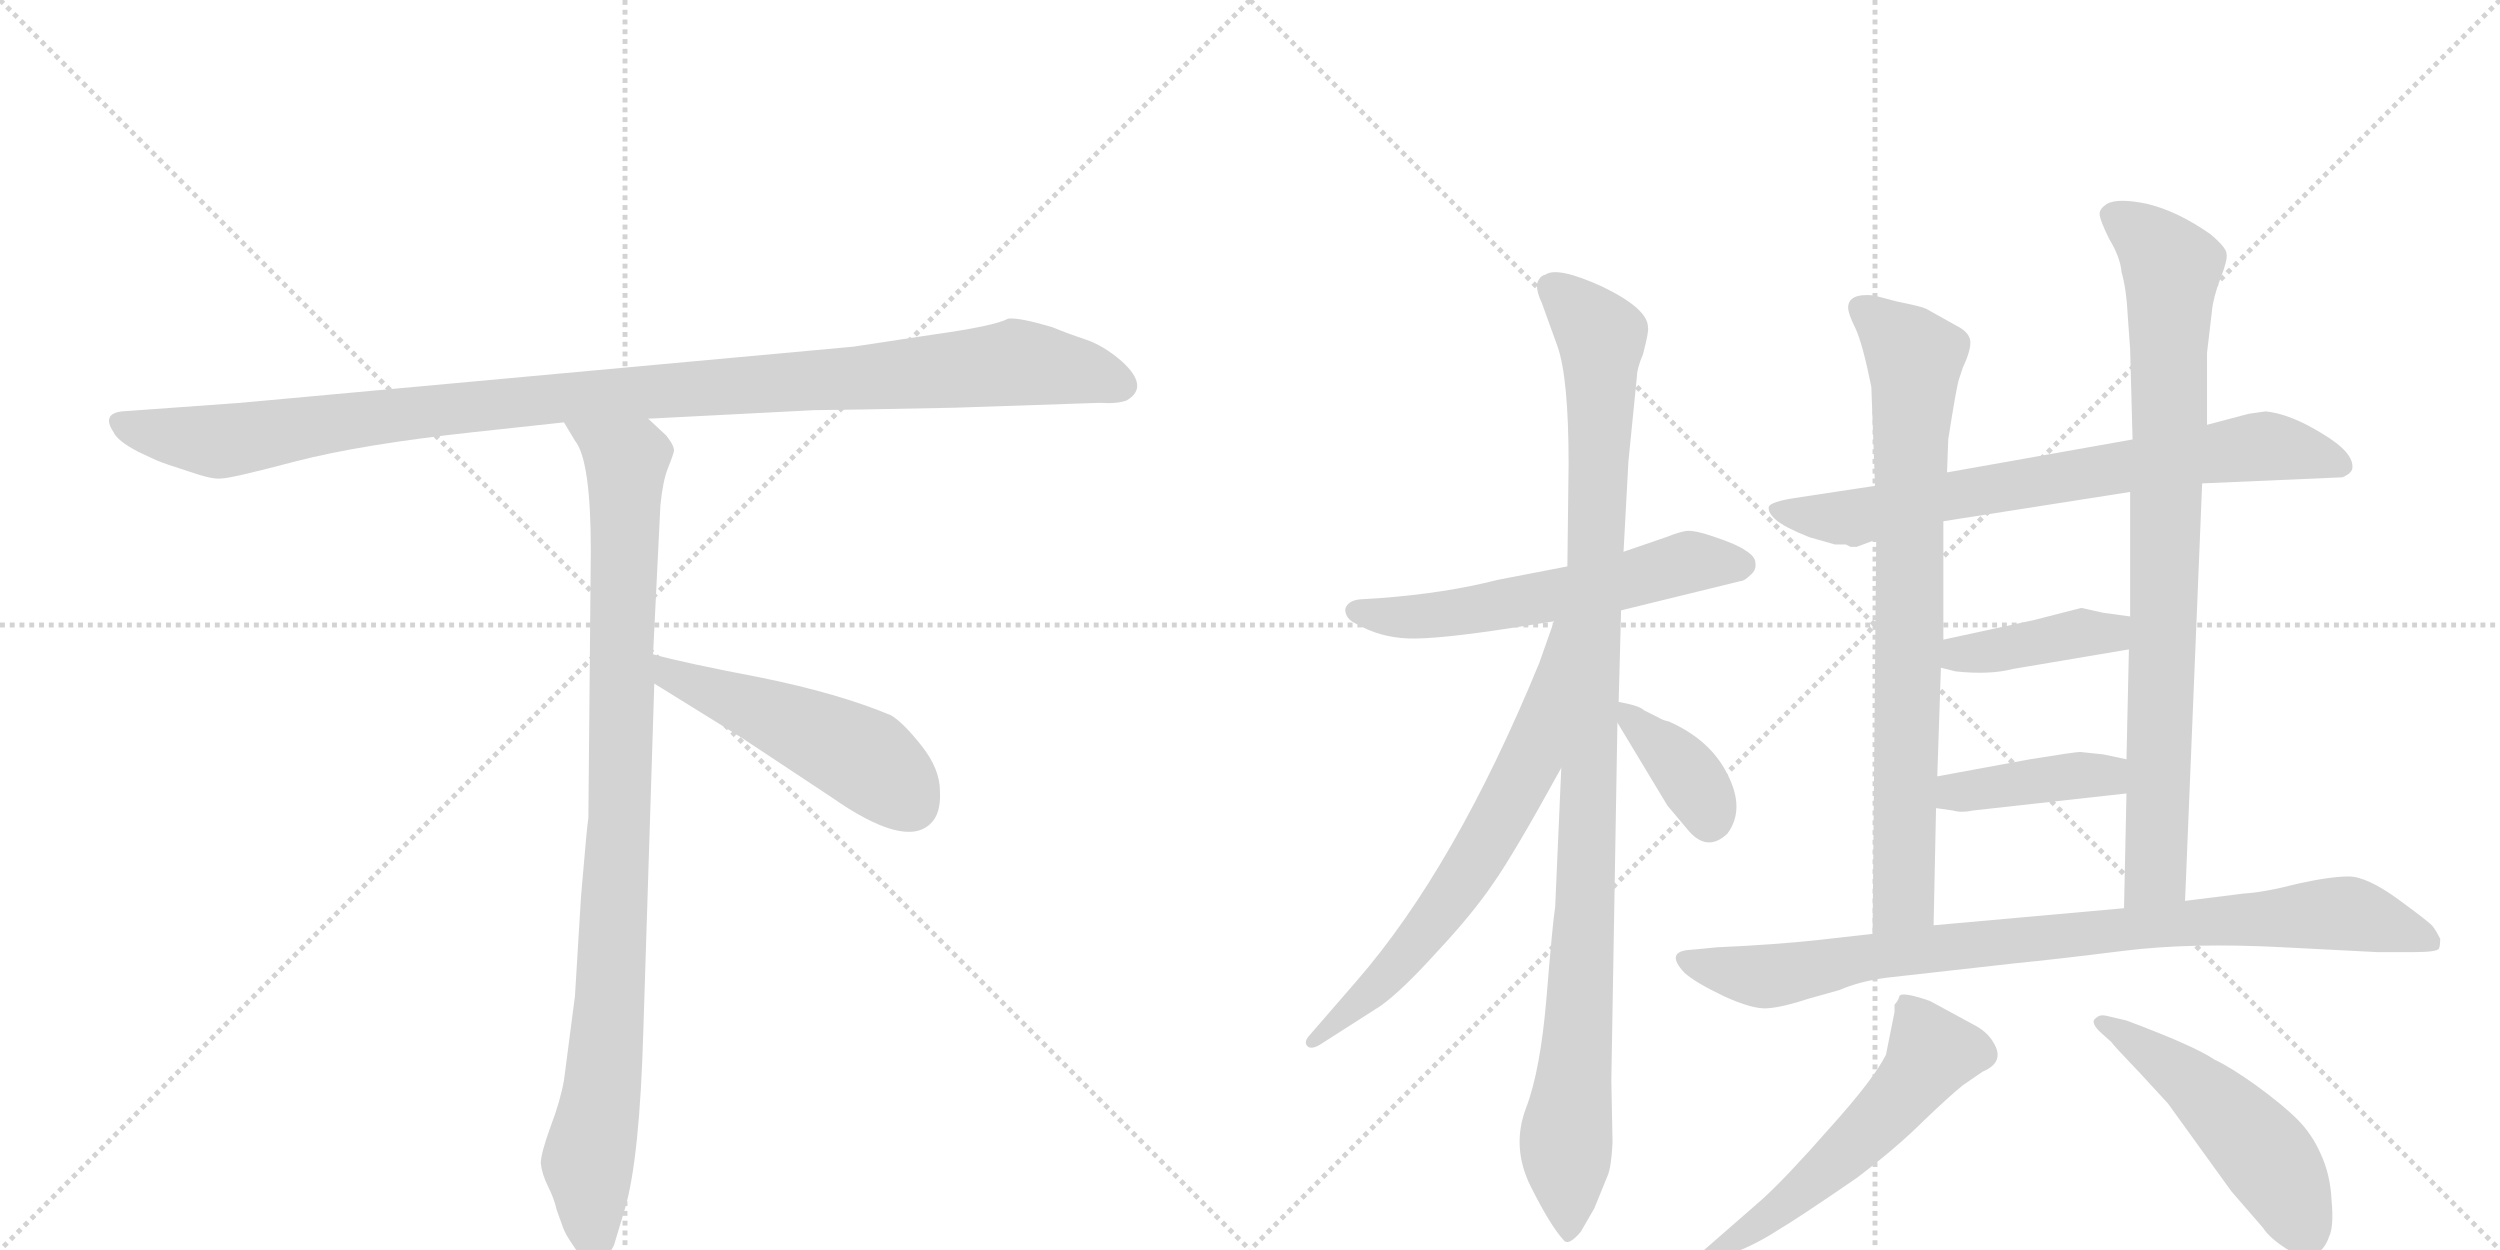 <svg version="1.1" viewBox="0 0 2048 1024" xmlns="http://www.w3.org/2000/svg">
  <g stroke="lightgray" stroke-dasharray="1,1" stroke-width="1" transform="scale(4, 4)">
    <line x1="0" y1="0" x2="256" y2="256"></line>
    <line x1="256" y1="0" x2="0" y2="256"></line>
    <line x1="128" y1="0" x2="128" y2="256"></line>
    <line x1="0" y1="128" x2="256" y2="128"></line>
    <line x1="256" y1="0" x2="512" y2="256"></line>
    <line x1="512" y1="0" x2="256" y2="256"></line>
    <line x1="384" y1="0" x2="384" y2="256"></line>
    <line x1="256" y1="128" x2="512" y2="128"></line>
  </g>
<g transform="scale(1, -1) translate(0, -850)">
   <style type="text/css">
    @keyframes keyframes0 {
      from {
       stroke: black;
       stroke-dashoffset: 1084;
       stroke-width: 128;
       }
       78% {
       animation-timing-function: step-end;
       stroke: black;
       stroke-dashoffset: 0;
       stroke-width: 128;
       }
       to {
       stroke: black;
       stroke-width: 1024;
       }
       }
       #make-me-a-hanzi-animation-0 {
         animation: keyframes0 1.132s both;
         animation-delay: 0s;
         animation-timing-function: linear;
       }
    @keyframes keyframes1 {
      from {
       stroke: black;
       stroke-dashoffset: 954;
       stroke-width: 128;
       }
       76% {
       animation-timing-function: step-end;
       stroke: black;
       stroke-dashoffset: 0;
       stroke-width: 128;
       }
       to {
       stroke: black;
       stroke-width: 1024;
       }
       }
       #make-me-a-hanzi-animation-1 {
         animation: keyframes1 1.026s both;
         animation-delay: 1.132s;
         animation-timing-function: linear;
       }
    @keyframes keyframes2 {
      from {
       stroke: black;
       stroke-dashoffset: 497;
       stroke-width: 128;
       }
       62% {
       animation-timing-function: step-end;
       stroke: black;
       stroke-dashoffset: 0;
       stroke-width: 128;
       }
       to {
       stroke: black;
       stroke-width: 1024;
       }
       }
       #make-me-a-hanzi-animation-2 {
         animation: keyframes2 0.654s both;
         animation-delay: 2.159s;
         animation-timing-function: linear;
       }
    @keyframes keyframes3 {
      from {
       stroke: black;
       stroke-dashoffset: 575;
       stroke-width: 128;
       }
       65% {
       animation-timing-function: step-end;
       stroke: black;
       stroke-dashoffset: 0;
       stroke-width: 128;
       }
       to {
       stroke: black;
       stroke-width: 1024;
       }
       }
       #make-me-a-hanzi-animation-3 {
         animation: keyframes3 0.718s both;
         animation-delay: 2.813s;
         animation-timing-function: linear;
       }
    @keyframes keyframes4 {
      from {
       stroke: black;
       stroke-dashoffset: 1042;
       stroke-width: 128;
       }
       77% {
       animation-timing-function: step-end;
       stroke: black;
       stroke-dashoffset: 0;
       stroke-width: 128;
       }
       to {
       stroke: black;
       stroke-width: 1024;
       }
       }
       #make-me-a-hanzi-animation-4 {
         animation: keyframes4 1.098s both;
         animation-delay: 3.531s;
         animation-timing-function: linear;
       }
    @keyframes keyframes5 {
      from {
       stroke: black;
       stroke-dashoffset: 661;
       stroke-width: 128;
       }
       68% {
       animation-timing-function: step-end;
       stroke: black;
       stroke-dashoffset: 0;
       stroke-width: 128;
       }
       to {
       stroke: black;
       stroke-width: 1024;
       }
       }
       #make-me-a-hanzi-animation-5 {
         animation: keyframes5 0.788s both;
         animation-delay: 4.629s;
         animation-timing-function: linear;
       }
    @keyframes keyframes6 {
      from {
       stroke: black;
       stroke-dashoffset: 371;
       stroke-width: 128;
       }
       55% {
       animation-timing-function: step-end;
       stroke: black;
       stroke-dashoffset: 0;
       stroke-width: 128;
       }
       to {
       stroke: black;
       stroke-width: 1024;
       }
       }
       #make-me-a-hanzi-animation-6 {
         animation: keyframes6 0.552s both;
         animation-delay: 5.417s;
         animation-timing-function: linear;
       }
    @keyframes keyframes7 {
      from {
       stroke: black;
       stroke-dashoffset: 726;
       stroke-width: 128;
       }
       70% {
       animation-timing-function: step-end;
       stroke: black;
       stroke-dashoffset: 0;
       stroke-width: 128;
       }
       to {
       stroke: black;
       stroke-width: 1024;
       }
       }
       #make-me-a-hanzi-animation-7 {
         animation: keyframes7 0.841s both;
         animation-delay: 5.969s;
         animation-timing-function: linear;
       }
    @keyframes keyframes8 {
      from {
       stroke: black;
       stroke-dashoffset: 788;
       stroke-width: 128;
       }
       72% {
       animation-timing-function: step-end;
       stroke: black;
       stroke-dashoffset: 0;
       stroke-width: 128;
       }
       to {
       stroke: black;
       stroke-width: 1024;
       }
       }
       #make-me-a-hanzi-animation-8 {
         animation: keyframes8 0.891s both;
         animation-delay: 6.81s;
         animation-timing-function: linear;
       }
    @keyframes keyframes9 {
      from {
       stroke: black;
       stroke-dashoffset: 847;
       stroke-width: 128;
       }
       73% {
       animation-timing-function: step-end;
       stroke: black;
       stroke-dashoffset: 0;
       stroke-width: 128;
       }
       to {
       stroke: black;
       stroke-width: 1024;
       }
       }
       #make-me-a-hanzi-animation-9 {
         animation: keyframes9 0.939s both;
         animation-delay: 7.701s;
         animation-timing-function: linear;
       }
    @keyframes keyframes10 {
      from {
       stroke: black;
       stroke-dashoffset: 401;
       stroke-width: 128;
       }
       57% {
       animation-timing-function: step-end;
       stroke: black;
       stroke-dashoffset: 0;
       stroke-width: 128;
       }
       to {
       stroke: black;
       stroke-width: 1024;
       }
       }
       #make-me-a-hanzi-animation-10 {
         animation: keyframes10 0.576s both;
         animation-delay: 8.64s;
         animation-timing-function: linear;
       }
    @keyframes keyframes11 {
      from {
       stroke: black;
       stroke-dashoffset: 403;
       stroke-width: 128;
       }
       57% {
       animation-timing-function: step-end;
       stroke: black;
       stroke-dashoffset: 0;
       stroke-width: 128;
       }
       to {
       stroke: black;
       stroke-width: 1024;
       }
       }
       #make-me-a-hanzi-animation-11 {
         animation: keyframes11 0.578s both;
         animation-delay: 9.216s;
         animation-timing-function: linear;
       }
    @keyframes keyframes12 {
      from {
       stroke: black;
       stroke-dashoffset: 875;
       stroke-width: 128;
       }
       74% {
       animation-timing-function: step-end;
       stroke: black;
       stroke-dashoffset: 0;
       stroke-width: 128;
       }
       to {
       stroke: black;
       stroke-width: 1024;
       }
       }
       #make-me-a-hanzi-animation-12 {
         animation: keyframes12 0.962s both;
         animation-delay: 9.794s;
         animation-timing-function: linear;
       }
    @keyframes keyframes13 {
      from {
       stroke: black;
       stroke-dashoffset: 552;
       stroke-width: 128;
       }
       64% {
       animation-timing-function: step-end;
       stroke: black;
       stroke-dashoffset: 0;
       stroke-width: 128;
       }
       to {
       stroke: black;
       stroke-width: 1024;
       }
       }
       #make-me-a-hanzi-animation-13 {
         animation: keyframes13 0.699s both;
         animation-delay: 10.757s;
         animation-timing-function: linear;
       }
    @keyframes keyframes14 {
      from {
       stroke: black;
       stroke-dashoffset: 502;
       stroke-width: 128;
       }
       62% {
       animation-timing-function: step-end;
       stroke: black;
       stroke-dashoffset: 0;
       stroke-width: 128;
       }
       to {
       stroke: black;
       stroke-width: 1024;
       }
       }
       #make-me-a-hanzi-animation-14 {
         animation: keyframes14 0.659s both;
         animation-delay: 11.456s;
         animation-timing-function: linear;
       }
</style>
<path d="M 782 516 L 901 520 Q 915 519 923 522 Q 942 533 919 554 Q 904 567 889 572 Q 874 577 862 582 Q 835 590 826 589 Q 815 583 765 576 L 699 566 L 197 520 L 100 513 Q 83 511 93 496 Q 96 489 113 480 L 128 473 Q 135 470 154 464 Q 174 457 181 458 Q 189 458 242 472 Q 296 486 388 496 L 462 504 L 531 507 L 667 514 Q 682 514 782 516 Z" fill="lightgray"></path> 
<path d="M 462 504 L 471 489 Q 484 473 484 399 L 482 180 Q 481 175 476 116 L 471 34 L 462 -35 Q 459 -52 451 -73 Q 443 -95 443 -103 Q 444 -112 449 -122 Q 454 -132 456 -141 L 461 -155 Q 463 -161 470 -171 Q 477 -182 486 -182 Q 487 -184 492 -182 Q 497 -182 503 -170 L 512 -140 Q 524 -99 527 5 L 536 290 L 535 314 L 541 436 Q 543 456 547 466 Q 551 476 552 480 Q 553 484 546 493 L 531 507 C 509 528 446 530 462 504 Z" fill="lightgray"></path> 
<path d="M 536 290 L 607 246 L 681 197 Q 741 155 762 175 Q 771 183 770 202 Q 770 220 755 239 Q 740 258 730 264 Q 687 282 623 295 Q 560 307 535 314 C 506 322 510 306 536 290 Z" fill="lightgray"></path> 
<path d="M 1328 350 L 1426 374 Q 1429 374 1434 379 Q 1439 383 1438 389 Q 1438 394 1430 399 Q 1423 404 1405 410 Q 1388 416 1381 415 Q 1375 414 1365 410 L 1330 398 L 1284 386 L 1227 375 Q 1184 364 1130 360 L 1114 359 Q 1104 358 1102 351 Q 1102 343 1111 339 Q 1130 328 1153 327 Q 1177 326 1241 336 L 1273 341 L 1328 350 Z" fill="lightgray"></path> 
<path d="M 1279 221 L 1274 107 Q 1272 95 1267 34 Q 1262 -27 1250 -58 Q 1238 -90 1254 -122 Q 1270 -154 1281 -166 Q 1285 -171 1295 -159 L 1306 -140 L 1317 -113 Q 1320 -106 1321 -86 L 1320 -35 L 1325 258 L 1326 275 L 1328 350 L 1330 398 L 1334 472 L 1341 542 Q 1341 548 1346 560 Q 1351 579 1350 582 Q 1350 597 1313 615 Q 1276 632 1266 625 Q 1261 624 1259 617 Q 1259 610 1263 602 L 1276 566 Q 1285 540 1285 470 L 1284 386 L 1279 221 Z" fill="lightgray"></path> 
<path d="M 1273 341 L 1261 307 Q 1192 139 1111 46 L 1072 1 Q 1068 -4 1071 -7 Q 1074 -10 1081 -6 L 1131 26 Q 1148 38 1177 70 Q 1206 101 1223 126 Q 1240 150 1279 221 C 1361 370 1283 369 1273 341 Z" fill="lightgray"></path> 
<path d="M 1325 258 L 1366 190 L 1382 171 Q 1398 151 1415 167 Q 1430 187 1415 216 Q 1401 244 1367 259 Q 1362 260 1359 262 L 1347 268 Q 1343 272 1326 275 C 1313 277 1313 277 1325 258 Z" fill="lightgray"></path> 
<path d="M 1856 513 L 1842 511 L 1808 502 L 1747 490 L 1595 463 L 1536 452 L 1470 442 Q 1451 439 1449 435 Q 1448 430 1455 424 Q 1462 418 1482 410 L 1503 404 L 1512 404 L 1516 402 L 1521 402 L 1537 408 L 1592 423 L 1745 447 L 1804 454 L 1919 459 Q 1926 462 1927 466 Q 1929 479 1902 495 Q 1876 511 1856 513 Z" fill="lightgray"></path> 
<path d="M 1595 463 L 1596 490 Q 1603 535 1605 540 L 1608 549 Q 1615 564 1614 571 Q 1613 578 1603 583 L 1578 597 Q 1574 599 1554 603 L 1535 608 Q 1514 610 1514 598 Q 1514 593 1520 581 Q 1526 568 1533 533 L 1536 452 L 1537 408 L 1534 85 C 1534 55 1583 62 1584 92 L 1586 188 L 1587 214 L 1590 303 L 1592 326 L 1592 423 L 1595 463 Z" fill="lightgray"></path> 
<path d="M 1808 502 L 1808 561 L 1812 595 Q 1813 606 1819 622 Q 1825 637 1824 642 Q 1824 647 1811 658 Q 1784 677 1759 683 Q 1735 688 1726 683 Q 1720 679 1720 675 Q 1720 670 1728 654 Q 1737 639 1738 627 Q 1742 613 1743 592 L 1745 564 L 1747 490 L 1745 447 L 1745 345 L 1744 318 L 1742 228 L 1742 200 L 1740 106 C 1739 76 1789 82 1790 112 L 1804 454 L 1808 502 Z" fill="lightgray"></path> 
<path d="M 1590 303 L 1602 300 Q 1630 297 1649 302 L 1744 318 C 1774 323 1775 341 1745 345 L 1723 348 L 1705 352 L 1666 342 L 1592 326 C 1563 320 1561 310 1590 303 Z" fill="lightgray"></path> 
<path d="M 1586 188 L 1600 186 Q 1607 184 1616 186 L 1742 200 C 1772 203 1771 222 1742 228 L 1723 232 L 1704 234 Q 1700 234 1663 228 L 1587 214 C 1557 209 1556 192 1586 188 Z" fill="lightgray"></path> 
<path d="M 1534 85 L 1490 80 Q 1453 76 1407 74 L 1386 72 Q 1363 71 1380 53 Q 1389 45 1412 34 Q 1436 23 1448 24 Q 1461 25 1482 32 L 1507 39 Q 1523 46 1545 49 L 1652 61 Q 1683 64 1739 71 Q 1795 78 1870 74 L 1948 70 L 1976 70 Q 1997 70 1998 73 Q 1999 75 1999 81 Q 1996 87 1993 91 Q 1991 94 1965 113 Q 1939 132 1924 132 Q 1909 132 1882 126 Q 1855 119 1838 118 L 1790 112 L 1740 106 L 1584 92 L 1534 85 Z" fill="lightgray"></path> 
<path d="M 1552 27 L 1552 21 L 1545 -14 Q 1535 -34 1499 -74 Q 1463 -115 1443 -133 L 1396 -174 Q 1390 -180 1392 -183 Q 1396 -187 1403 -184 L 1421 -176 Q 1439 -169 1456 -158 Q 1473 -148 1521 -115 Q 1554 -90 1576 -68 Q 1598 -47 1608 -39 L 1624 -28 Q 1643 -20 1633 -4 Q 1628 5 1616 11 L 1581 30 Q 1558 38 1556 34 Q 1555 30 1552 27 Z" fill="lightgray"></path> 
<path d="M 1720 5 L 1730 -4 Q 1730 -5 1753 -29 L 1776 -54 L 1828 -126 L 1854 -156 Q 1859 -164 1873 -173 Q 1887 -182 1895 -178 Q 1904 -175 1908 -163 Q 1912 -155 1910 -133 Q 1909 -112 1901 -95 Q 1894 -79 1882 -67 Q 1870 -55 1848 -39 Q 1827 -24 1814 -18 Q 1798 -7 1742 14 L 1725 18 Q 1720 19 1717 16 Q 1712 13 1720 5 Z" fill="lightgray"></path> 
      <clipPath id="make-me-a-hanzi-clip-0">
      <path d="M 782 516 L 901 520 Q 915 519 923 522 Q 942 533 919 554 Q 904 567 889 572 Q 874 577 862 582 Q 835 590 826 589 Q 815 583 765 576 L 699 566 L 197 520 L 100 513 Q 83 511 93 496 Q 96 489 113 480 L 128 473 Q 135 470 154 464 Q 174 457 181 458 Q 189 458 242 472 Q 296 486 388 496 L 462 504 L 531 507 L 667 514 Q 682 514 782 516 Z" fill="lightgray"></path>
      </clipPath>
      <path clip-path="url(#make-me-a-hanzi-clip-0)" d="M 98 504 L 114 497 L 188 489 L 442 523 L 832 553 L 884 546 L 918 534 " fill="none" id="make-me-a-hanzi-animation-0" stroke-dasharray="956 1912" stroke-linecap="round"></path>

      <clipPath id="make-me-a-hanzi-clip-1">
      <path d="M 462 504 L 471 489 Q 484 473 484 399 L 482 180 Q 481 175 476 116 L 471 34 L 462 -35 Q 459 -52 451 -73 Q 443 -95 443 -103 Q 444 -112 449 -122 Q 454 -132 456 -141 L 461 -155 Q 463 -161 470 -171 Q 477 -182 486 -182 Q 487 -184 492 -182 Q 497 -182 503 -170 L 512 -140 Q 524 -99 527 5 L 536 290 L 535 314 L 541 436 Q 543 456 547 466 Q 551 476 552 480 Q 553 484 546 493 L 531 507 C 509 528 446 530 462 504 Z" fill="lightgray"></path>
      </clipPath>
      <path clip-path="url(#make-me-a-hanzi-clip-1)" d="M 469 503 L 513 469 L 501 45 L 494 -41 L 481 -103 L 489 -171 " fill="none" id="make-me-a-hanzi-animation-1" stroke-dasharray="826 1652" stroke-linecap="round"></path>

      <clipPath id="make-me-a-hanzi-clip-2">
      <path d="M 536 290 L 607 246 L 681 197 Q 741 155 762 175 Q 771 183 770 202 Q 770 220 755 239 Q 740 258 730 264 Q 687 282 623 295 Q 560 307 535 314 C 506 322 510 306 536 290 Z" fill="lightgray"></path>
      </clipPath>
      <path clip-path="url(#make-me-a-hanzi-clip-2)" d="M 538 308 L 549 297 L 709 228 L 746 192 " fill="none" id="make-me-a-hanzi-animation-2" stroke-dasharray="369 738" stroke-linecap="round"></path>

      <clipPath id="make-me-a-hanzi-clip-3">
      <path d="M 1328 350 L 1426 374 Q 1429 374 1434 379 Q 1439 383 1438 389 Q 1438 394 1430 399 Q 1423 404 1405 410 Q 1388 416 1381 415 Q 1375 414 1365 410 L 1330 398 L 1284 386 L 1227 375 Q 1184 364 1130 360 L 1114 359 Q 1104 358 1102 351 Q 1102 343 1111 339 Q 1130 328 1153 327 Q 1177 326 1241 336 L 1273 341 L 1328 350 Z" fill="lightgray"></path>
      </clipPath>
      <path clip-path="url(#make-me-a-hanzi-clip-3)" d="M 1112 349 L 1179 346 L 1290 365 L 1378 388 L 1426 388 " fill="none" id="make-me-a-hanzi-animation-3" stroke-dasharray="447 894" stroke-linecap="round"></path>

      <clipPath id="make-me-a-hanzi-clip-4">
      <path d="M 1279 221 L 1274 107 Q 1272 95 1267 34 Q 1262 -27 1250 -58 Q 1238 -90 1254 -122 Q 1270 -154 1281 -166 Q 1285 -171 1295 -159 L 1306 -140 L 1317 -113 Q 1320 -106 1321 -86 L 1320 -35 L 1325 258 L 1326 275 L 1328 350 L 1330 398 L 1334 472 L 1341 542 Q 1341 548 1346 560 Q 1351 579 1350 582 Q 1350 597 1313 615 Q 1276 632 1266 625 Q 1261 624 1259 617 Q 1259 610 1263 602 L 1276 566 Q 1285 540 1285 470 L 1284 386 L 1279 221 Z" fill="lightgray"></path>
      </clipPath>
      <path clip-path="url(#make-me-a-hanzi-clip-4)" d="M 1272 612 L 1312 572 L 1299 112 L 1283 -75 L 1285 -157 " fill="none" id="make-me-a-hanzi-animation-4" stroke-dasharray="914 1828" stroke-linecap="round"></path>

      <clipPath id="make-me-a-hanzi-clip-5">
      <path d="M 1273 341 L 1261 307 Q 1192 139 1111 46 L 1072 1 Q 1068 -4 1071 -7 Q 1074 -10 1081 -6 L 1131 26 Q 1148 38 1177 70 Q 1206 101 1223 126 Q 1240 150 1279 221 C 1361 370 1283 369 1273 341 Z" fill="lightgray"></path>
      </clipPath>
      <path clip-path="url(#make-me-a-hanzi-clip-5)" d="M 1279 335 L 1255 229 L 1212 151 L 1146 61 L 1076 -4 " fill="none" id="make-me-a-hanzi-animation-5" stroke-dasharray="533 1066" stroke-linecap="round"></path>

      <clipPath id="make-me-a-hanzi-clip-6">
      <path d="M 1325 258 L 1366 190 L 1382 171 Q 1398 151 1415 167 Q 1430 187 1415 216 Q 1401 244 1367 259 Q 1362 260 1359 262 L 1347 268 Q 1343 272 1326 275 C 1313 277 1313 277 1325 258 Z" fill="lightgray"></path>
      </clipPath>
      <path clip-path="url(#make-me-a-hanzi-clip-6)" d="M 1332 270 L 1378 221 L 1400 179 " fill="none" id="make-me-a-hanzi-animation-6" stroke-dasharray="243 486" stroke-linecap="round"></path>

      <clipPath id="make-me-a-hanzi-clip-7">
      <path d="M 1856 513 L 1842 511 L 1808 502 L 1747 490 L 1595 463 L 1536 452 L 1470 442 Q 1451 439 1449 435 Q 1448 430 1455 424 Q 1462 418 1482 410 L 1503 404 L 1512 404 L 1516 402 L 1521 402 L 1537 408 L 1592 423 L 1745 447 L 1804 454 L 1919 459 Q 1926 462 1927 466 Q 1929 479 1902 495 Q 1876 511 1856 513 Z" fill="lightgray"></path>
      </clipPath>
      <path clip-path="url(#make-me-a-hanzi-clip-7)" d="M 1455 431 L 1519 426 L 1606 446 L 1853 484 L 1918 469 " fill="none" id="make-me-a-hanzi-animation-7" stroke-dasharray="598 1196" stroke-linecap="round"></path>

      <clipPath id="make-me-a-hanzi-clip-8">
      <path d="M 1595 463 L 1596 490 Q 1603 535 1605 540 L 1608 549 Q 1615 564 1614 571 Q 1613 578 1603 583 L 1578 597 Q 1574 599 1554 603 L 1535 608 Q 1514 610 1514 598 Q 1514 593 1520 581 Q 1526 568 1533 533 L 1536 452 L 1537 408 L 1534 85 C 1534 55 1583 62 1584 92 L 1586 188 L 1587 214 L 1590 303 L 1592 326 L 1592 423 L 1595 463 Z" fill="lightgray"></path>
      </clipPath>
      <path clip-path="url(#make-me-a-hanzi-clip-8)" d="M 1525 597 L 1569 557 L 1560 114 L 1539 93 " fill="none" id="make-me-a-hanzi-animation-8" stroke-dasharray="660 1320" stroke-linecap="round"></path>

      <clipPath id="make-me-a-hanzi-clip-9">
      <path d="M 1808 502 L 1808 561 L 1812 595 Q 1813 606 1819 622 Q 1825 637 1824 642 Q 1824 647 1811 658 Q 1784 677 1759 683 Q 1735 688 1726 683 Q 1720 679 1720 675 Q 1720 670 1728 654 Q 1737 639 1738 627 Q 1742 613 1743 592 L 1745 564 L 1747 490 L 1745 447 L 1745 345 L 1744 318 L 1742 228 L 1742 200 L 1740 106 C 1739 76 1789 82 1790 112 L 1804 454 L 1808 502 Z" fill="lightgray"></path>
      </clipPath>
      <path clip-path="url(#make-me-a-hanzi-clip-9)" d="M 1730 674 L 1758 656 L 1779 627 L 1766 135 L 1745 114 " fill="none" id="make-me-a-hanzi-animation-9" stroke-dasharray="719 1438" stroke-linecap="round"></path>

      <clipPath id="make-me-a-hanzi-clip-10">
      <path d="M 1590 303 L 1602 300 Q 1630 297 1649 302 L 1744 318 C 1774 323 1775 341 1745 345 L 1723 348 L 1705 352 L 1666 342 L 1592 326 C 1563 320 1561 310 1590 303 Z" fill="lightgray"></path>
      </clipPath>
      <path clip-path="url(#make-me-a-hanzi-clip-10)" d="M 1598 308 L 1606 314 L 1739 338 " fill="none" id="make-me-a-hanzi-animation-10" stroke-dasharray="273 546" stroke-linecap="round"></path>

      <clipPath id="make-me-a-hanzi-clip-11">
      <path d="M 1586 188 L 1600 186 Q 1607 184 1616 186 L 1742 200 C 1772 203 1771 222 1742 228 L 1723 232 L 1704 234 Q 1700 234 1663 228 L 1587 214 C 1557 209 1556 192 1586 188 Z" fill="lightgray"></path>
      </clipPath>
      <path clip-path="url(#make-me-a-hanzi-clip-11)" d="M 1594 194 L 1602 201 L 1724 215 L 1736 221 " fill="none" id="make-me-a-hanzi-animation-11" stroke-dasharray="275 550" stroke-linecap="round"></path>

      <clipPath id="make-me-a-hanzi-clip-12">
      <path d="M 1534 85 L 1490 80 Q 1453 76 1407 74 L 1386 72 Q 1363 71 1380 53 Q 1389 45 1412 34 Q 1436 23 1448 24 Q 1461 25 1482 32 L 1507 39 Q 1523 46 1545 49 L 1652 61 Q 1683 64 1739 71 Q 1795 78 1870 74 L 1948 70 L 1976 70 Q 1997 70 1998 73 Q 1999 75 1999 81 Q 1996 87 1993 91 Q 1991 94 1965 113 Q 1939 132 1924 132 Q 1909 132 1882 126 Q 1855 119 1838 118 L 1790 112 L 1740 106 L 1584 92 L 1534 85 Z" fill="lightgray"></path>
      </clipPath>
      <path clip-path="url(#make-me-a-hanzi-clip-12)" d="M 1382 63 L 1445 50 L 1609 76 L 1920 102 L 1993 78 " fill="none" id="make-me-a-hanzi-animation-12" stroke-dasharray="747 1494" stroke-linecap="round"></path>

      <clipPath id="make-me-a-hanzi-clip-13">
      <path d="M 1552 27 L 1552 21 L 1545 -14 Q 1535 -34 1499 -74 Q 1463 -115 1443 -133 L 1396 -174 Q 1390 -180 1392 -183 Q 1396 -187 1403 -184 L 1421 -176 Q 1439 -169 1456 -158 Q 1473 -148 1521 -115 Q 1554 -90 1576 -68 Q 1598 -47 1608 -39 L 1624 -28 Q 1643 -20 1633 -4 Q 1628 5 1616 11 L 1581 30 Q 1558 38 1556 34 Q 1555 30 1552 27 Z" fill="lightgray"></path>
      </clipPath>
      <path clip-path="url(#make-me-a-hanzi-clip-13)" d="M 1561 27 L 1582 -10 L 1574 -28 L 1501 -105 L 1398 -180 " fill="none" id="make-me-a-hanzi-animation-13" stroke-dasharray="424 848" stroke-linecap="round"></path>

      <clipPath id="make-me-a-hanzi-clip-14">
      <path d="M 1720 5 L 1730 -4 Q 1730 -5 1753 -29 L 1776 -54 L 1828 -126 L 1854 -156 Q 1859 -164 1873 -173 Q 1887 -182 1895 -178 Q 1904 -175 1908 -163 Q 1912 -155 1910 -133 Q 1909 -112 1901 -95 Q 1894 -79 1882 -67 Q 1870 -55 1848 -39 Q 1827 -24 1814 -18 Q 1798 -7 1742 14 L 1725 18 Q 1720 19 1717 16 Q 1712 13 1720 5 Z" fill="lightgray"></path>
      </clipPath>
      <path clip-path="url(#make-me-a-hanzi-clip-14)" d="M 1722 12 L 1748 -1 L 1825 -64 L 1864 -108 L 1889 -161 " fill="none" id="make-me-a-hanzi-animation-14" stroke-dasharray="374 748" stroke-linecap="round"></path>

</g>
</svg>
